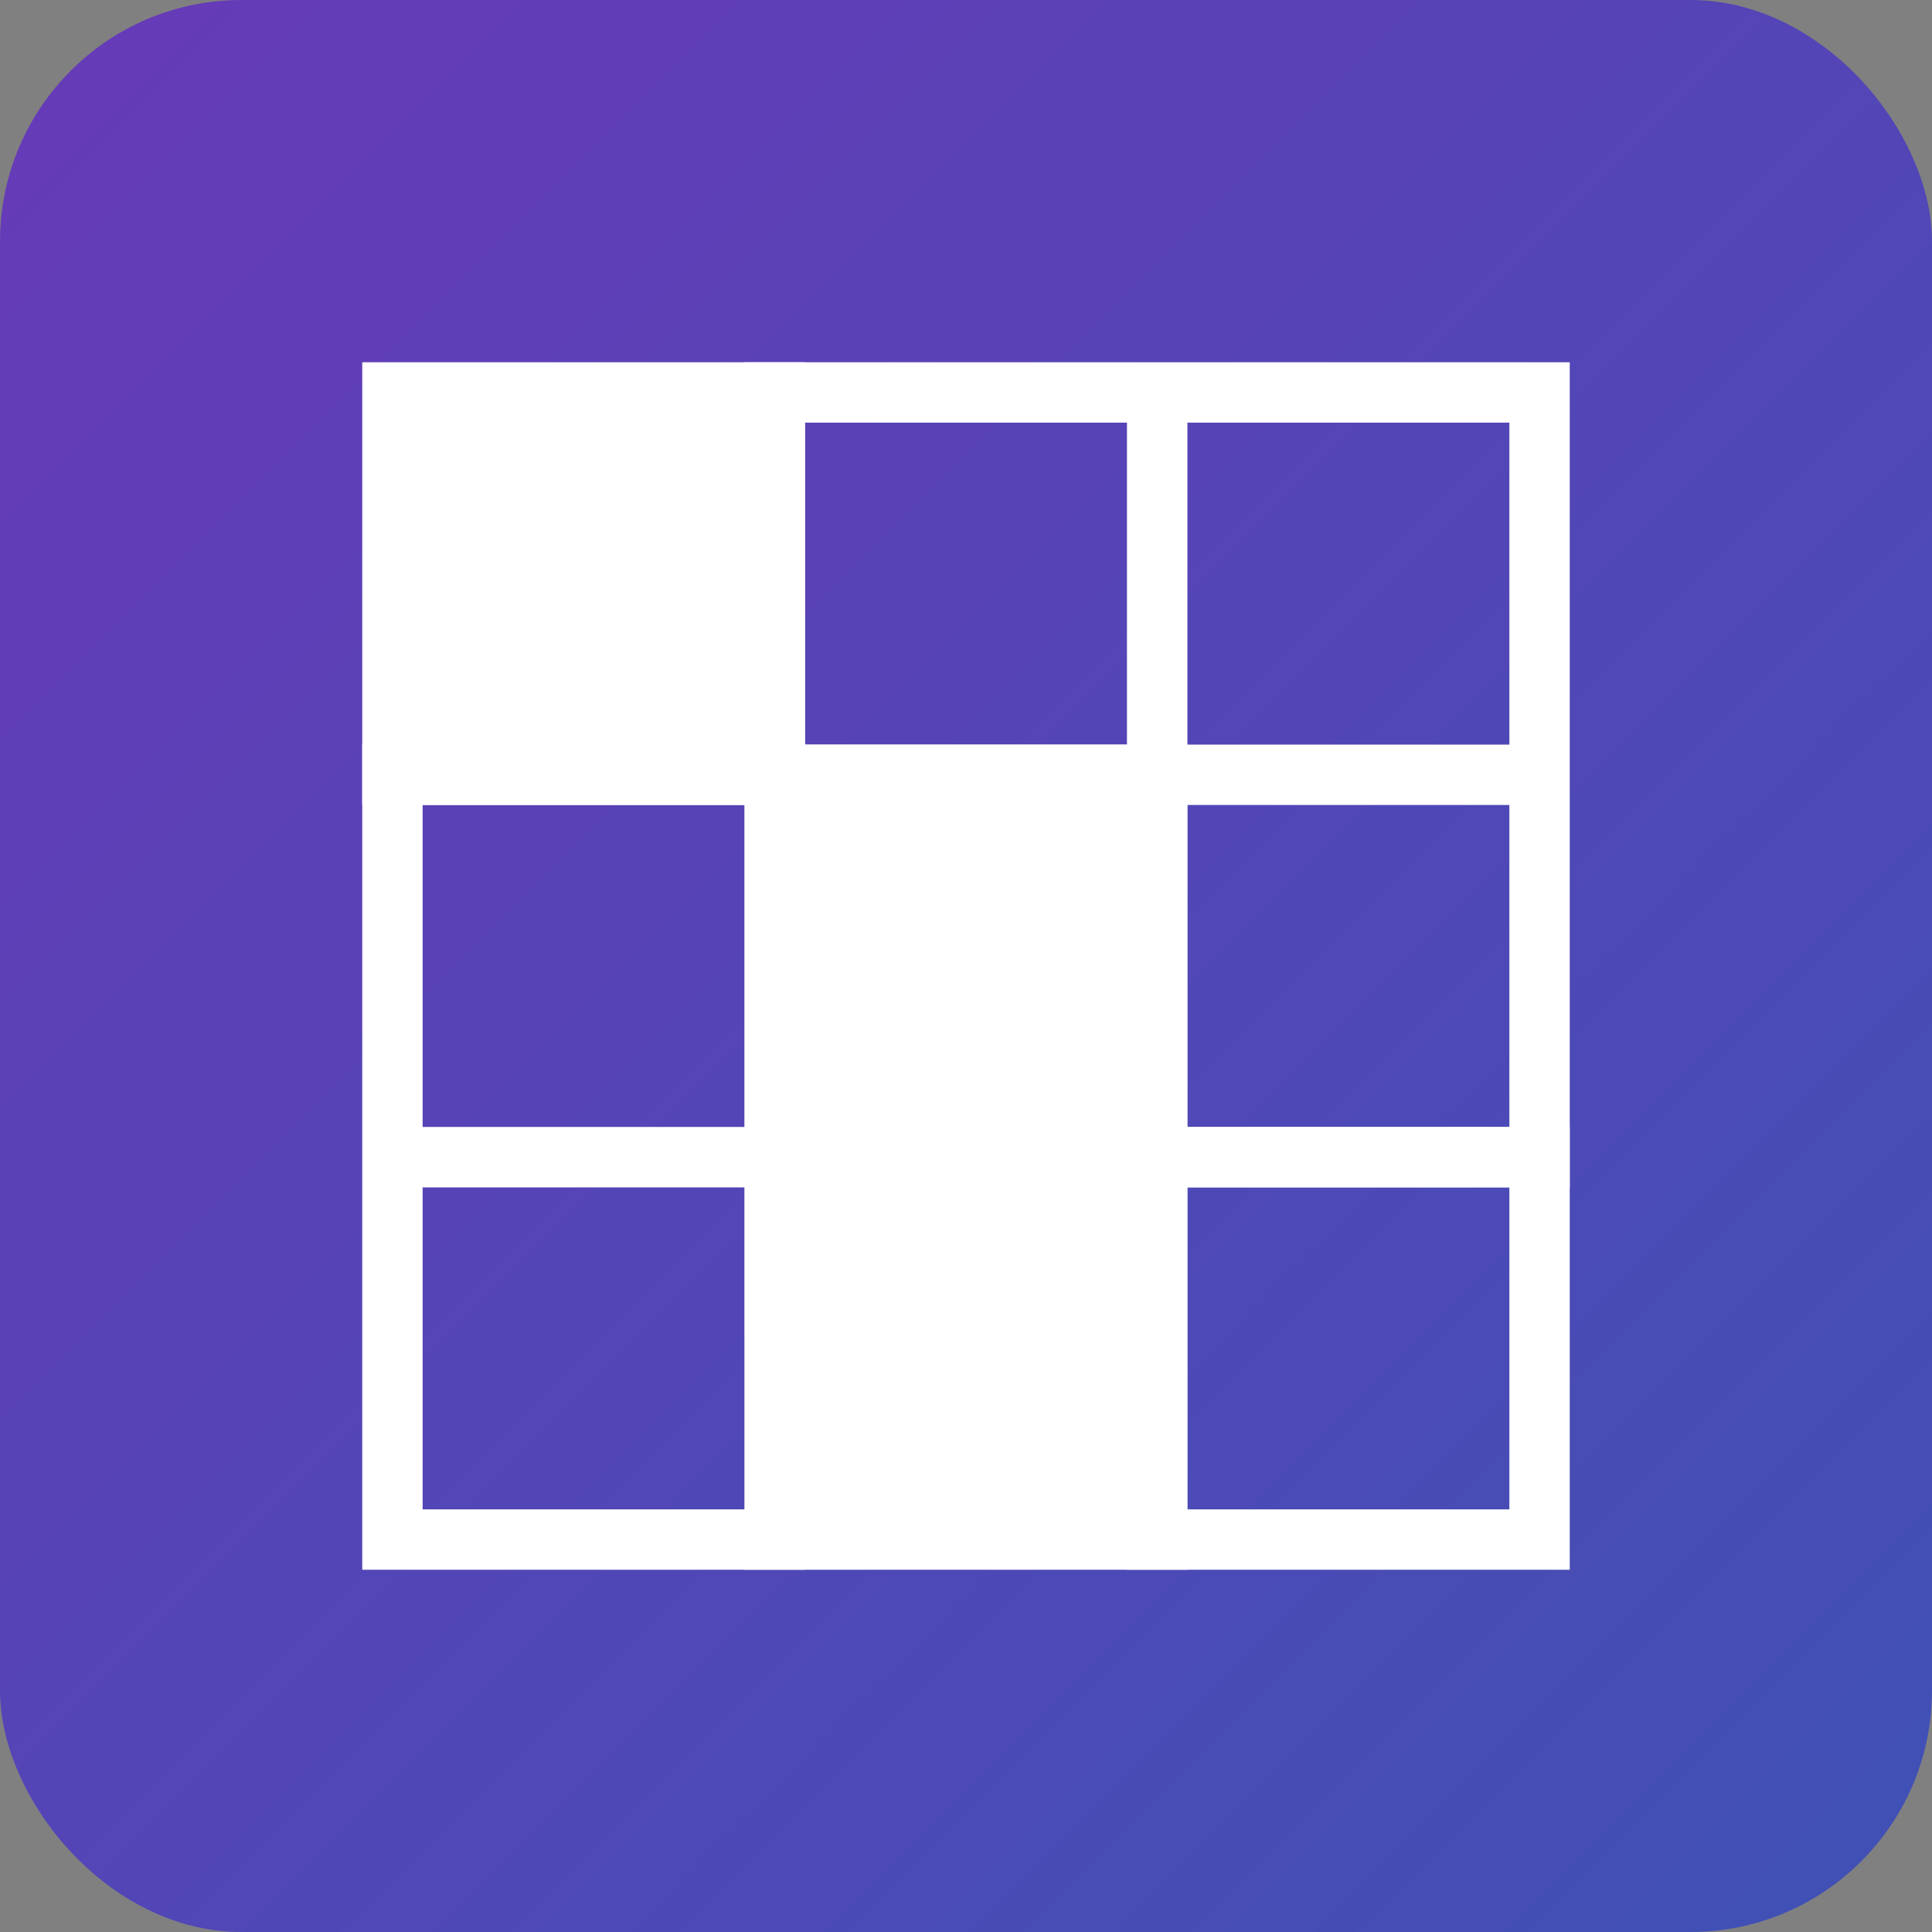 <svg xmlns="http://www.w3.org/2000/svg" viewBox="0 0 32 32" width="32" height="32">
  <rect x="0" y="0" width="32" height="32" fill="#808080" stroke="none"/>
  <defs>
    <linearGradient id="a" x1="0" x2="100%" y1="0" y2="100%">
      <stop offset="0%" stop-color="#673AB7" />
      <stop offset="100%" stop-color="#3F51B5" />
    </linearGradient>
    <style>
      .cell {
        stroke: #fff;
        stroke-width: 1;
        stroke-dasharray: none;
        stroke-opacity: 1;
      }
      .filled {
        fill: #fff;
        fill-opacity: 1;
      }
      .empty {
        fill: none;
      }
    </style>
  </defs>
  <rect width="32" height="32" fill="url(#a)" rx="4" />
  <path d="M6.5 6.5h6.333v6.333H6.5z" class="cell filled" />
  <path d="M12.833 6.5h6.333v6.333h-6.333zM19.167 6.5H25.5v6.333h-6.333zM19.167 12.833H25.5v6.333h-6.333z" class="cell empty" />
  <path d="M12.833 12.833h6.333v6.333h-6.333z" class="cell filled" />
  <path d="M6.5 12.833h6.333v6.333H6.5zM6.5 19.167h6.333V25.5H6.5z" class="cell empty" />
  <path d="M12.833 19.167h6.333V25.5h-6.333z" class="cell filled" />
  <path d="M19.167 19.167H25.5V25.5h-6.333z" class="cell empty" />
</svg>